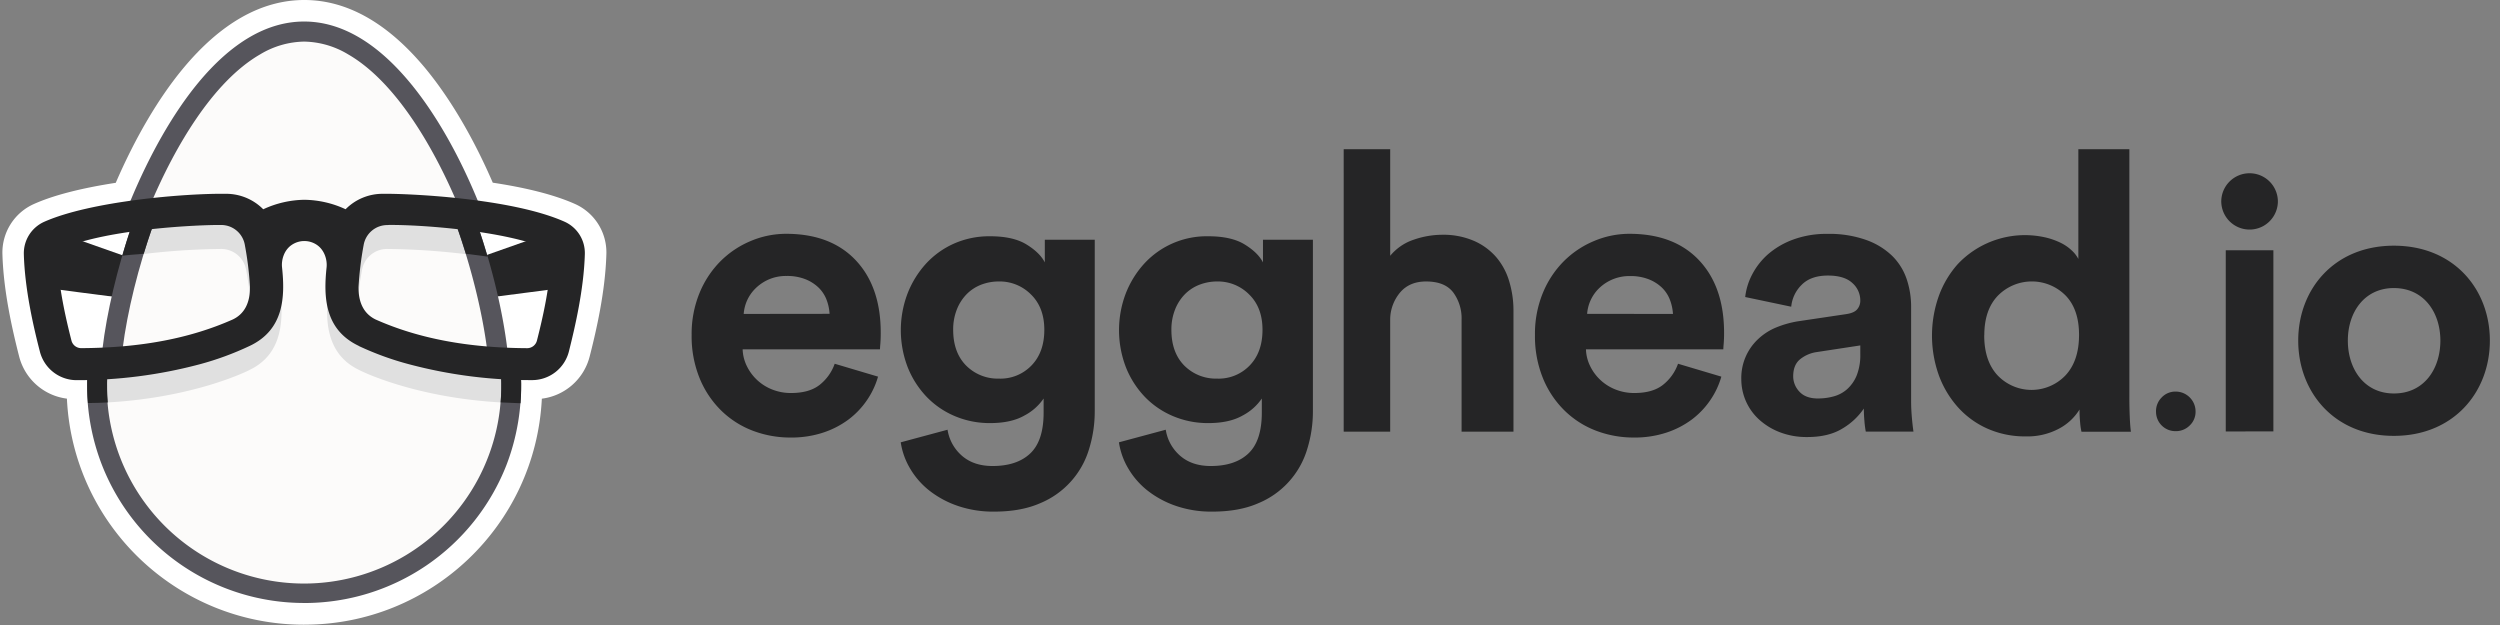 <svg xmlns="http://www.w3.org/2000/svg" width="136" height="34"><rect width="100%" height="100%" fill="#808080" stroke="none"/><g fill="none"><path fill="#FFF" d="M16.556 33.984c-6.89.009-12.572-5.392-12.915-12.273v-.025a3.08 3.08 0 0 1-2.601-2.3C.679 17.972.19 15.86.132 13.83a2.889 2.889 0 0 1 1.713-2.732c1.054-.473 2.557-.86 4.452-1.153 1.06-2.45 2.311-4.58 3.634-6.185C11.992 1.265 14.221 0 16.556 0s4.562 1.265 6.62 3.761c1.317 1.605 2.573 3.732 3.631 6.177 1.882.284 3.383.673 4.466 1.155a2.885 2.885 0 0 1 1.714 2.727c-.058 2.041-.546 4.154-.907 5.565a3.08 3.08 0 0 1-2.605 2.303v.023c-.353 6.88-6.036 12.276-12.925 12.272l.005.001h.001z"/><path fill="#FCFBFA" d="M16.548 2.15c5.983 0 10.834 12.86 10.834 18.844 0 5.984-4.85 10.835-10.835 10.835-5.983 0-10.834-4.85-10.834-10.835C5.714 15.01 10.565 2.15 16.548 2.15z"/><path fill="#252526" d="M30.286 12.529l-4.42 1.559s.684 2.08.69 2.095c.007.016 4.404-.567 4.404-.567l-.674-3.087zm-27.476 0l4.42 1.559s-.683 2.08-.69 2.095c-.006.016-4.402-.567-4.402-.567l.673-3.087H2.81z"/><path fill="#E0E0E0" d="M12 12.16c.69-.016 1.284.48 1.393 1.16.14.752.233 1.513.277 2.278a2.91 2.91 0 0 1-.058.638 18.369 18.369 0 0 0-.218-1.532 1.378 1.378 0 0 0-1.393-1.16c-1.66.017-3.32.143-4.964.378.156-.484.323-.97.502-1.45 1.48-.193 2.97-.297 4.461-.312zm15.362 8.353c-3.902-.201-7.235-1.45-7.987-1.896-.587-.28-1.335-.875-1.55-2.362-.144 1.638.165 3.13 1.703 3.867.113.068 3.057 1.525 7.808 1.775.038-.46.047-.923.026-1.384zm-21.616 0c3.902-.201 7.235-1.45 7.987-1.896.587-.28 1.335-.875 1.55-2.362.144 1.638-.165 3.13-1.703 3.867-.113.068-3.057 1.525-7.808 1.775-.038-.46-.047-.923-.026-1.384zm15.339-8.353a1.378 1.378 0 0 0-1.393 1.16c-.14.752-.232 1.513-.276 2.278a2.85 2.85 0 0 0 .058.638c.055-.551.131-1.076.217-1.532a1.38 1.38 0 0 1 1.393-1.16c1.661.017 3.32.143 4.964.378a34.01 34.01 0 0 0-.502-1.45 37.504 37.504 0 0 0-4.46-.312h-.001z"/><path fill="#56555C" d="M7.071 10.988c1.064-2.58 2.34-4.813 3.69-6.457 1.839-2.23 3.785-3.36 5.784-3.36 2 0 3.946 1.13 5.784 3.358 1.355 1.642 2.636 3.875 3.69 6.458l.052.132-.132-.019c-.376-.05-.681-.086-1.054-.132h-.047l-.018-.042c-1.197-2.794-3.24-6.443-5.879-7.967a4.777 4.777 0 0 0-2.396-.696 4.777 4.777 0 0 0-2.395.696c-2.633 1.522-4.67 5.154-5.877 7.963l-.018.042h-.046c-.376.04-.682.077-1.055.132l-.131.019.048-.127zm20.415 8.176c-.294-.008-.59-.02-.882-.037h-.09l-.012-.091c-.264-2.054-.854-4.46-1.674-6.771l-.053-.173.178.024c.335.045.659.095.975.148l.065.01.021.062c.79 2.308 1.35 4.689 1.59 6.705l.015.132-.133-.01v.001z"/><path fill="#252526" d="M26.52 13.96c-.16-.544-.33-1.085-.513-1.622l-.02-.062-.065-.011c-.311-.053-.64-.103-.975-.148l-.172-.025.06.17c.181.512.351 1.028.51 1.546.562.065.88.11 1.175.152z"/><path fill="#56555C" d="M5.572 18.995c.24-2.016.805-4.397 1.59-6.705l.021-.062.065-.012c.311-.052.64-.103.975-.147l.178-.024-.06.169c-.818 2.311-1.412 4.715-1.673 6.77l-.012.092h-.09c-.293.017-.59.029-.882.036h-.132l.02-.117z"/><path fill="#252526" d="M7.248 12.216l-.065.01-.02.063c-.183.538-.354 1.08-.513 1.625.55-.07.709-.062 1.169-.111.162-.527.336-1.064.527-1.59l.06-.168-.179.024a35.3 35.3 0 0 0-.979.147z"/><path fill="#56555C" d="M16.548 32.802A11.814 11.814 0 0 1 5.556 25.32a11.96 11.96 0 0 1-.812-4.808v-.074h.074c.385-.01.648-.02.922-.034h.086v.085a10.727 10.727 0 1 0 21.428.002v-.086h.086c.383.02.647.028.922.034h.074v.074a11.962 11.962 0 0 1-.793 4.805 11.802 11.802 0 0 1-10.992 7.486h-.003v-.002z"/><path fill="#252526" d="M5.863 21.898c-.038-.47-.048-.943-.029-1.415v-.086h-.086c-.276.015-.54.025-.922.035h-.074v.073c-.016.474-.006.948.032 1.42h.035c.356 0 .704-.016 1.035-.032l.009.005zm22.482-1.461h-.074c-.279 0-.543-.015-.922-.034h-.086v.085c.02.468.01.936-.027 1.402l1.08.047c.038-.473.048-.946.032-1.42l-.003-.08z"/><path fill="#252526" d="M28.954 20.678a25.72 25.72 0 0 1-6.692-.86c-.94-.247-1.855-.58-2.734-.991l-.021-.016c-1.845-.882-1.913-2.65-1.741-4.262.043-.407-.106-.946-.535-1.232a1.218 1.218 0 0 0-1.352 0c-.43.284-.579.822-.536 1.228.172 1.613.1 3.381-1.74 4.263l-.021.01a16.11 16.11 0 0 1-2.735 1.003c-2.183.58-4.433.868-6.692.86h-.01a2.064 2.064 0 0 1-1.977-1.562c-.35-1.353-.817-3.38-.871-5.282a1.875 1.875 0 0 1 1.11-1.772c2.54-1.127 7.682-1.551 9.875-1.522.765-.006 1.5.298 2.038.842a5.476 5.476 0 0 1 2.24-.517 5.474 5.474 0 0 1 2.24.515 2.825 2.825 0 0 1 2.022-.84c1.318-.02 6.984.225 9.883 1.515a1.867 1.867 0 0 1 1.11 1.765c-.054 1.905-.527 3.943-.866 5.293a2.064 2.064 0 0 1-1.977 1.562h-.018zm-7.856-8.434a1.305 1.305 0 0 0-1.317 1.095c-.14.75-.232 1.507-.277 2.268-.01.87.302 1.465.922 1.77 2.324 1.036 5.024 1.548 8.255 1.564a.548.548 0 0 0 .527-.408c.307-1.2.721-2.985.769-4.626a.385.385 0 0 0-.23-.365c-2.204-.991-6.927-1.33-8.649-1.303v.005zm-17.75 1.295a.385.385 0 0 0-.229.365c.048 1.637.462 3.427.769 4.626.062.24.279.408.527.409 3.234-.016 5.93-.528 8.261-1.566.622-.303.933-.9.923-1.773a18.067 18.067 0 0 0-.278-2.265 1.305 1.305 0 0 0-1.318-1.095c-1.003-.016-6.158.187-8.654 1.3l-.001-.001zM47.765 20.49c-.13.457-.335.891-.605 1.283-.276.405-.616.76-1.008 1.054a4.85 4.85 0 0 1-1.39.712 5.51 5.51 0 0 1-1.752.263 5.74 5.74 0 0 1-2.058-.371 4.981 4.981 0 0 1-1.714-1.093c-.508-.5-.91-1.1-1.178-1.762a6.053 6.053 0 0 1-.435-2.356 5.86 5.86 0 0 1 .425-2.27 5.29 5.29 0 0 1 1.136-1.73 5.101 5.101 0 0 1 1.644-1.105 4.937 4.937 0 0 1 1.932-.396c1.627 0 2.894.484 3.8 1.45.905.966 1.356 2.287 1.35 3.963 0 .198-.007.386-.02.562-.01.102-.017.205-.022.308H40.4c.01.329.094.651.243.944.29.577.786 1.024 1.39 1.253.319.122.657.184.998.181.665 0 1.185-.148 1.56-.445.375-.298.659-.695.817-1.147l2.357.701v.001zm-2.636-3.418a2.558 2.558 0 0 0-.16-.754 1.819 1.819 0 0 0-.424-.658 2.192 2.192 0 0 0-.722-.467 2.68 2.68 0 0 0-1.03-.18 2.36 2.36 0 0 0-.976.19 2.404 2.404 0 0 0-.722.49c-.374.369-.6.861-.638 1.385l4.672-.006zm6.418 6.305c.085.553.366 1.057.79 1.422.425.367.977.551 1.656.552.89 0 1.577-.23 2.058-.69.482-.459.722-1.198.722-2.217v-.765a2.873 2.873 0 0 1-1.04.923c-.48.276-1.103.414-1.867.414a4.848 4.848 0 0 1-1.932-.383 4.604 4.604 0 0 1-1.539-1.06 4.997 4.997 0 0 1-1.019-1.603 5.62 5.62 0 0 1-.01-3.99c.23-.598.568-1.149.997-1.624a4.612 4.612 0 0 1 1.524-1.1 4.732 4.732 0 0 1 1.977-.403c.834 0 1.493.148 1.976.445.484.297.816.622.998.976V13.04h2.716v9.317a6.916 6.916 0 0 1-.308 2.069 4.612 4.612 0 0 1-2.664 2.95c-.693.304-1.527.456-2.504.456a5.93 5.93 0 0 1-1.963-.307 5.263 5.263 0 0 1-1.545-.827 4.3 4.3 0 0 1-1.06-1.21 3.918 3.918 0 0 1-.51-1.426l2.547-.685zm2.802-2.78a2.343 2.343 0 0 0 1.772-.723c.46-.48.69-1.125.69-1.932 0-.807-.241-1.447-.722-1.919a2.39 2.39 0 0 0-1.74-.711 2.66 2.66 0 0 0-.987.18 2.25 2.25 0 0 0-.791.527c-.23.242-.41.527-.527.838a2.945 2.945 0 0 0-.191 1.082c0 .82.233 1.468.7 1.943a2.422 2.422 0 0 0 1.796.714v.001zm9.068 2.78c.085.553.365 1.057.79 1.422.425.367.976.551 1.655.552.891 0 1.577-.23 2.059-.69.481-.459.722-1.198.722-2.217v-.765a2.873 2.873 0 0 1-1.04.923c-.481.276-1.104.414-1.867.414a4.848 4.848 0 0 1-1.932-.383 4.604 4.604 0 0 1-1.54-1.06 4.997 4.997 0 0 1-1.018-1.603 5.62 5.62 0 0 1-.01-3.99c.23-.598.568-1.149.997-1.624a4.612 4.612 0 0 1 3.499-1.503c.835 0 1.494.148 1.977.445.483.297.815.622.997.976V13.04h2.716v9.317a6.916 6.916 0 0 1-.308 2.069 4.612 4.612 0 0 1-2.663 2.95c-.693.304-1.528.456-2.504.456a5.93 5.93 0 0 1-1.964-.307 5.263 5.263 0 0 1-1.543-.827 4.3 4.3 0 0 1-1.06-1.21 3.918 3.918 0 0 1-.51-1.426l2.547-.685zm2.801-2.78a2.343 2.343 0 0 0 1.773-.723c.46-.48.689-1.125.689-1.932 0-.807-.24-1.447-.722-1.919a2.39 2.39 0 0 0-1.741-.711 2.66 2.66 0 0 0-.984.184 2.25 2.25 0 0 0-.791.527c-.23.241-.41.527-.527.838a2.945 2.945 0 0 0-.191 1.082c0 .82.233 1.468.7 1.943a2.422 2.422 0 0 0 1.793.71h.001v.001zm9.408 2.885h-2.529V8.116h2.53v5.799c.339-.41.787-.716 1.293-.88a4.761 4.761 0 0 1 1.53-.264 4.19 4.19 0 0 1 1.728.33c.463.2.876.5 1.21.88.327.384.57.833.711 1.317a5.48 5.48 0 0 1 .234 1.613v6.571H79.51v-6.09a2.372 2.372 0 0 0-.456-1.486c-.304-.396-.796-.594-1.475-.594-.594 0-1.061.194-1.4.583a2.31 2.31 0 0 0-.553 1.45v6.137zm18.015-2.992a4.35 4.35 0 0 1-.605 1.283c-.275.405-.616.76-1.008 1.054a4.85 4.85 0 0 1-1.39.712 5.51 5.51 0 0 1-1.752.263 5.74 5.74 0 0 1-2.058-.371 4.981 4.981 0 0 1-1.713-1.093c-.509-.5-.91-1.1-1.178-1.762a6.053 6.053 0 0 1-.435-2.356 5.841 5.841 0 0 1 .424-2.27 5.29 5.29 0 0 1 1.136-1.73 5.101 5.101 0 0 1 1.645-1.105 4.937 4.937 0 0 1 1.932-.396c1.627 0 2.893.484 3.799 1.45.906.966 1.356 2.287 1.352 3.963 0 .198-.007.386-.021.562a6.37 6.37 0 0 0-.021.308h-7.472c.01.329.094.651.243.944.29.577.786 1.024 1.39 1.253.32.122.657.184.998.181.665 0 1.186-.148 1.56-.445.376-.298.659-.695.818-1.147l2.356.701v.001zm-2.632-3.412a2.558 2.558 0 0 0-.16-.754 1.819 1.819 0 0 0-.423-.66 2.192 2.192 0 0 0-.723-.466 2.68 2.68 0 0 0-1.029-.18 2.36 2.36 0 0 0-1.697.676 2.161 2.161 0 0 0-.637 1.38l4.67.004h-.001zm3.718 3.558a2.891 2.891 0 0 1 .912-2.187c.287-.27.621-.487.987-.636a5.43 5.43 0 0 1 1.22-.34l2.569-.382c.297-.042.502-.13.615-.264a.718.718 0 0 0 .17-.478 1.26 1.26 0 0 0-.435-.956c-.29-.269-.732-.403-1.327-.403-.623 0-1.1.17-1.432.509a1.912 1.912 0 0 0-.563 1.186l-2.504-.527a3.44 3.44 0 0 1 .382-1.231c.219-.42.514-.794.87-1.105a4.39 4.39 0 0 1 1.359-.79 5.224 5.224 0 0 1 1.867-.309 5.954 5.954 0 0 1 2.1.33 3.926 3.926 0 0 1 1.413.862c.359.353.63.786.791 1.262.163.486.246.994.244 1.506v5.14c0 .283.014.583.042.901.028.318.057.57.086.754h-2.595a5.45 5.45 0 0 1-.074-.584 7.955 7.955 0 0 1-.032-.668c-.301.441-.696.81-1.157 1.082-.502.311-1.142.467-1.92.467a4.027 4.027 0 0 1-1.497-.264 3.58 3.58 0 0 1-1.136-.7 2.968 2.968 0 0 1-.955-2.175zm4.181 1.04c.29 0 .58-.038.86-.117a1.8 1.8 0 0 0 .732-.403 2.04 2.04 0 0 0 .509-.743c.139-.37.204-.763.191-1.157v-.465l-2.356.36a1.858 1.858 0 0 0-.923.396c-.247.205-.371.512-.371.923 0 .312.122.613.34.838.225.247.565.37 1.018.37v-.003.001zm16.929-.082c0 .351.007.703.021 1.054.014.351.035.63.064.838h-2.69a3.62 3.62 0 0 1-.074-.509 7.57 7.57 0 0 1-.032-.7 2.9 2.9 0 0 1-1.114 1.04 3.642 3.642 0 0 1-1.815.423 5.028 5.028 0 0 1-2.059-.413 4.744 4.744 0 0 1-1.602-1.147 5.374 5.374 0 0 1-1.054-1.74 6.439 6.439 0 0 1-.01-4.34 5.338 5.338 0 0 1 1.028-1.73 5.026 5.026 0 0 1 4.787-1.45c.298.07.587.175.86.312a2.4 2.4 0 0 1 .585.42c.133.126.244.272.33.434v-5.97h2.775v13.478zm-7.895-3.354c0 .934.244 1.663.733 2.186a2.551 2.551 0 0 0 3.682 0c.495-.527.743-1.263.743-2.207 0-.934-.248-1.652-.743-2.155a2.588 2.588 0 0 0-3.661.01c-.5.511-.75 1.233-.75 2.166h-.004zm9.345 4.146a1.054 1.054 0 0 1 .31-.766 1.02 1.02 0 0 1 .759-.318c.598 0 1.083.485 1.083 1.084.005.286-.11.562-.318.759a1.054 1.054 0 0 1-.765.31 1.054 1.054 0 0 1-1.068-1.068l-.001-.001zm3.55-11.382a1.54 1.54 0 1 1 3.079 0 1.54 1.54 0 0 1-3.078 0h-.001zm.245 12.466v-9.856h2.591v9.855l-2.59.001h-.001zm3.942-4.943c0-2.795 1.958-5.162 5.203-5.162 3.264 0 5.222 2.372 5.222 5.162s-1.958 5.183-5.222 5.183c-3.245.004-5.203-2.382-5.203-5.183zm7.733 0c0-1.53-.898-2.857-2.53-2.857-1.612 0-2.504 1.326-2.504 2.857 0 1.551.897 2.877 2.504 2.877 1.631.005 2.53-1.322 2.53-2.877z"/></g></svg>